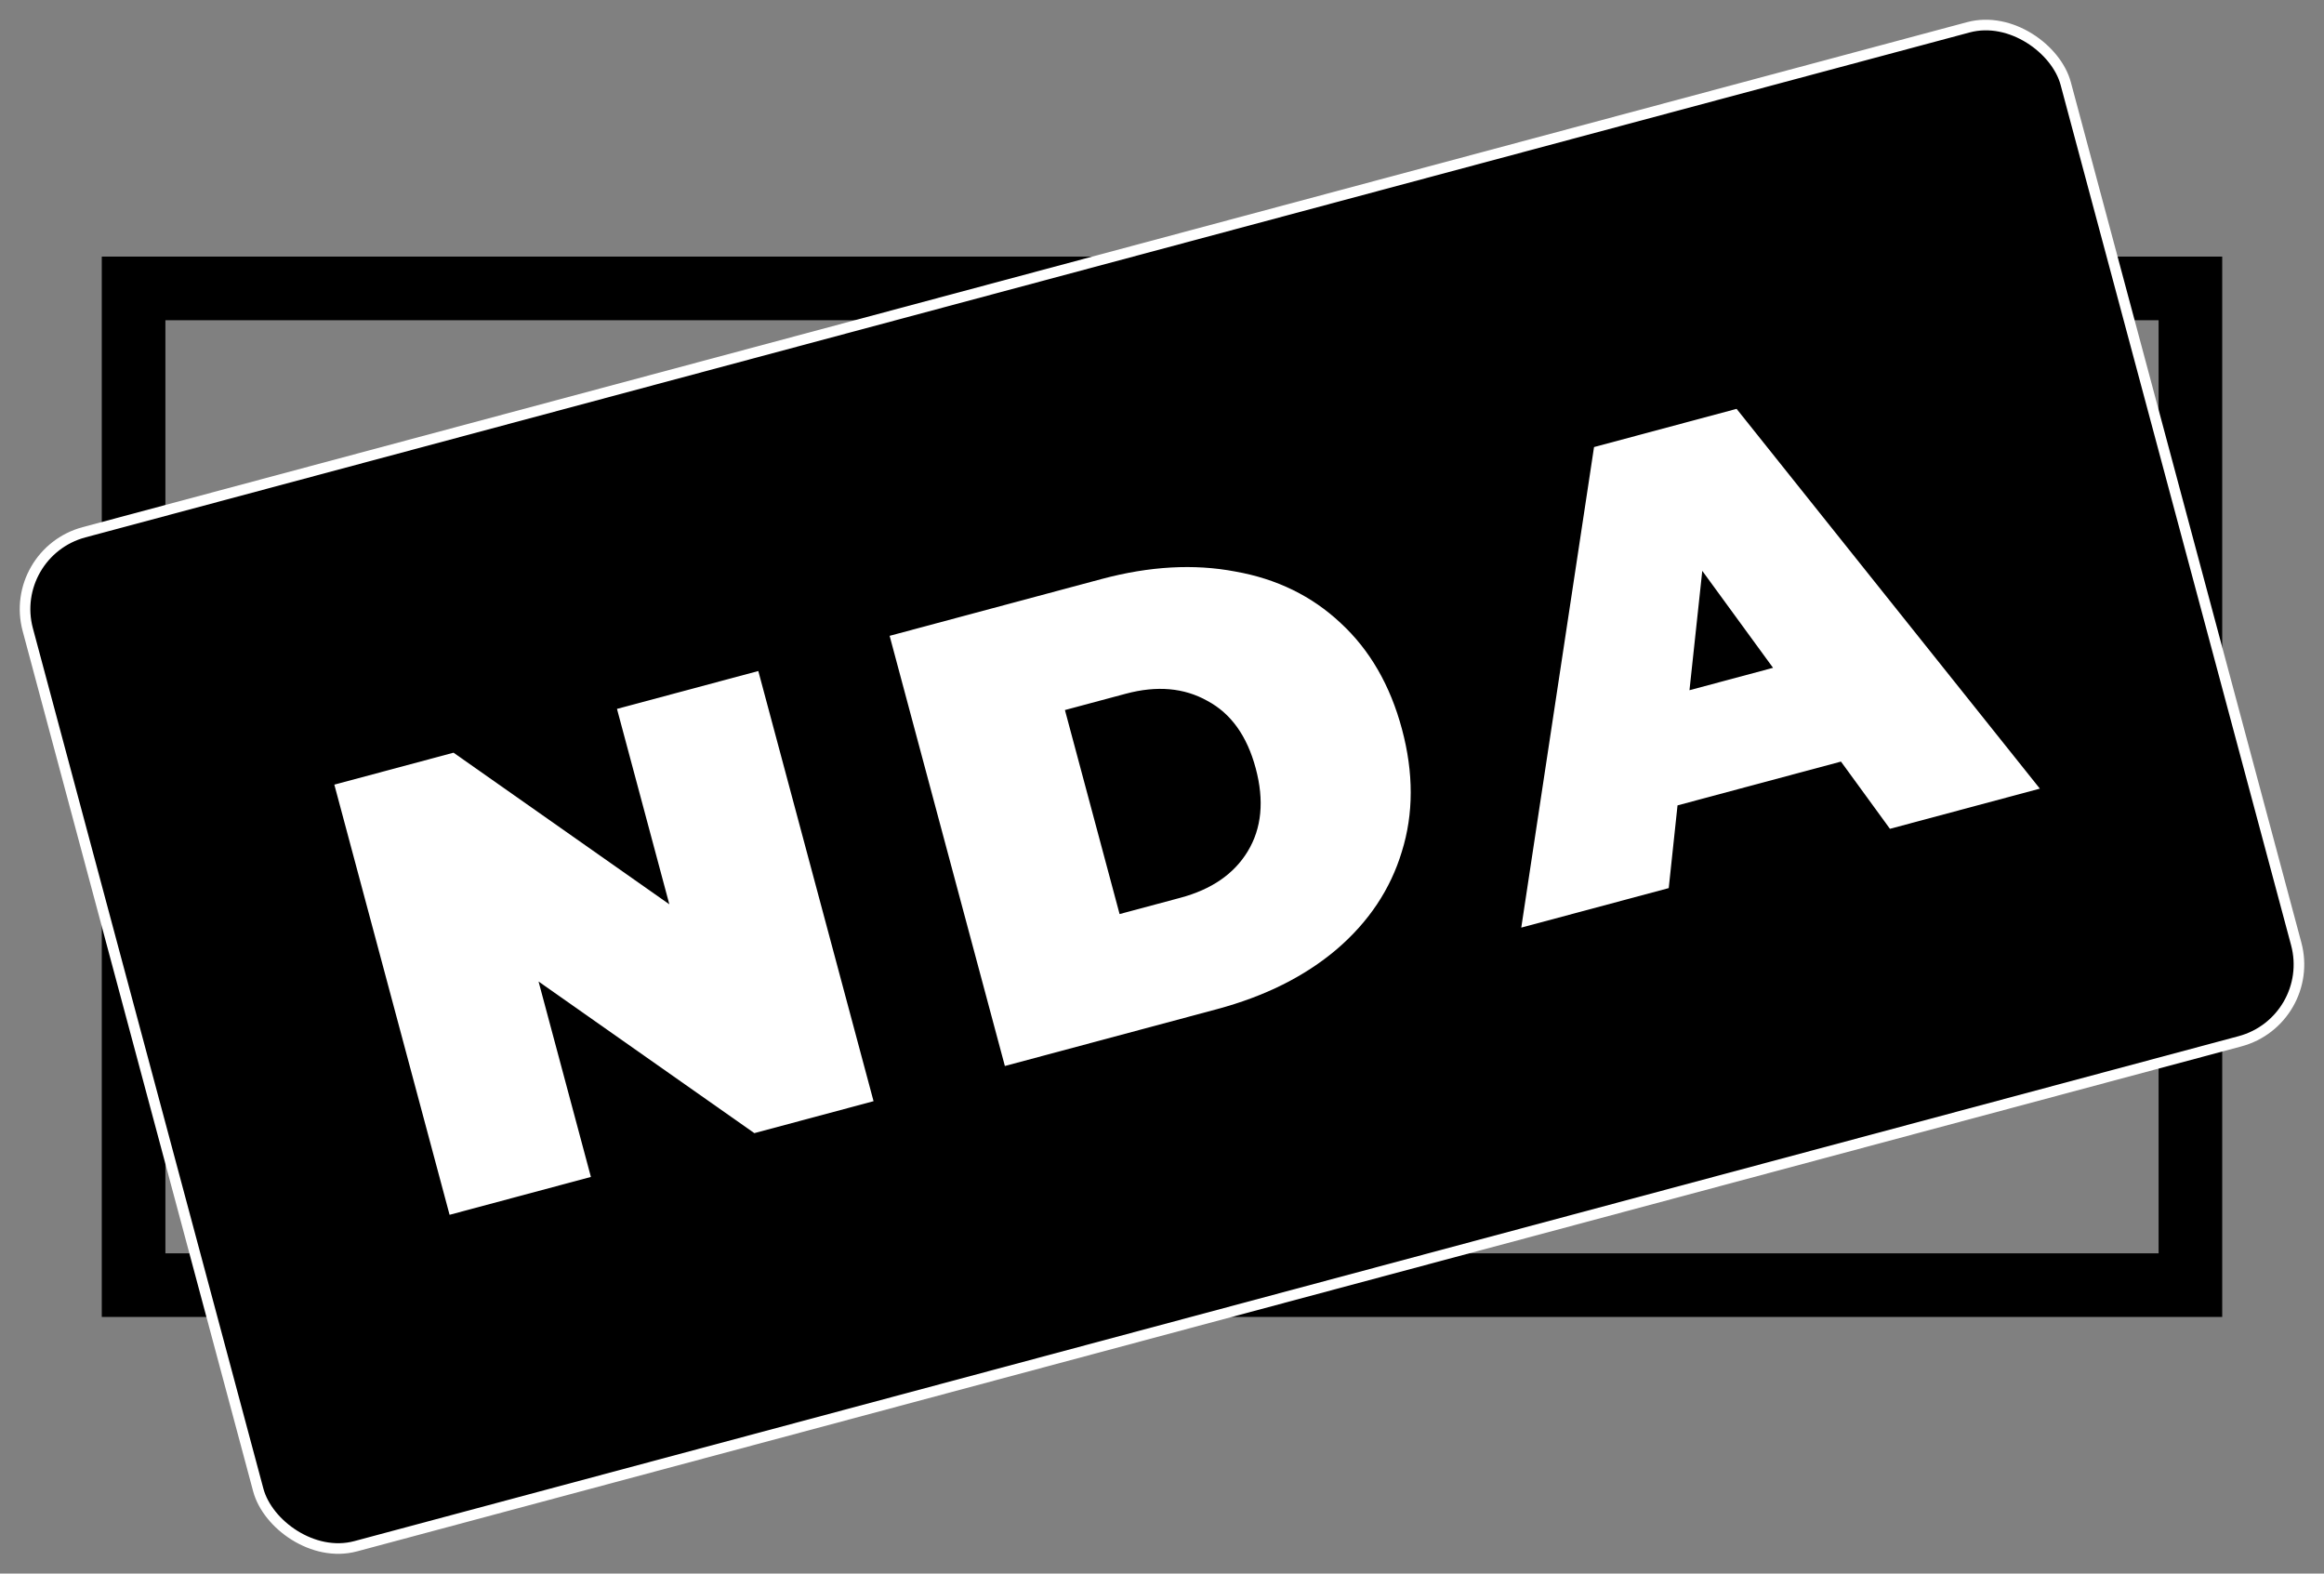 <svg width="1096" height="742" viewBox="0 0 1096 742" fill="none" xmlns="http://www.w3.org/2000/svg">
<rect x="0" y="0" width="1096" height="742" fill="#808080" stroke="none"/>
<rect x="63" y="136" width="970" height="470" stroke="black" stroke-width="30"/>
<rect x="3.394" y="260.696" width="995" height="495" rx="37.5" transform="rotate(-15 3.394 260.696)" fill="black" stroke="white" stroke-width="5"/>
<path d="M357.618 316.415L411.97 519.259L355.753 534.322L253.981 462.827L278.672 554.976L212.023 572.835L157.671 369.99L213.888 354.927L315.66 426.423L290.969 334.273L357.618 316.415Z" fill="white"/>
<path d="M419.547 299.821L519.52 273.033C542.123 266.977 563.134 265.799 582.553 269.499C602.114 272.954 618.672 281.044 632.227 293.769C645.976 306.442 655.62 323.115 661.158 343.785C666.697 364.456 666.681 383.716 661.111 401.566C655.735 419.364 645.466 434.746 630.305 447.712C615.286 460.433 596.475 469.821 573.872 475.878L473.899 502.665L419.547 299.821ZM556.687 423.335C571.37 419.401 581.944 412.116 588.412 401.479C595.021 390.598 596.28 377.527 592.191 362.265C588.102 347.003 580.501 336.41 569.389 330.484C558.418 324.313 545.591 323.195 530.909 327.129L502.221 334.816L527.999 431.022L556.687 423.335Z" fill="white"/>
<path d="M868.204 359.12L791.123 379.774L786.976 418.776L717.43 437.411L751.75 210.807L818.978 192.794L962.002 371.878L891.296 390.824L868.204 359.12ZM836.169 314.905L802.798 269.184L796.759 325.465L836.169 314.905Z" fill="white"/>
</svg>
